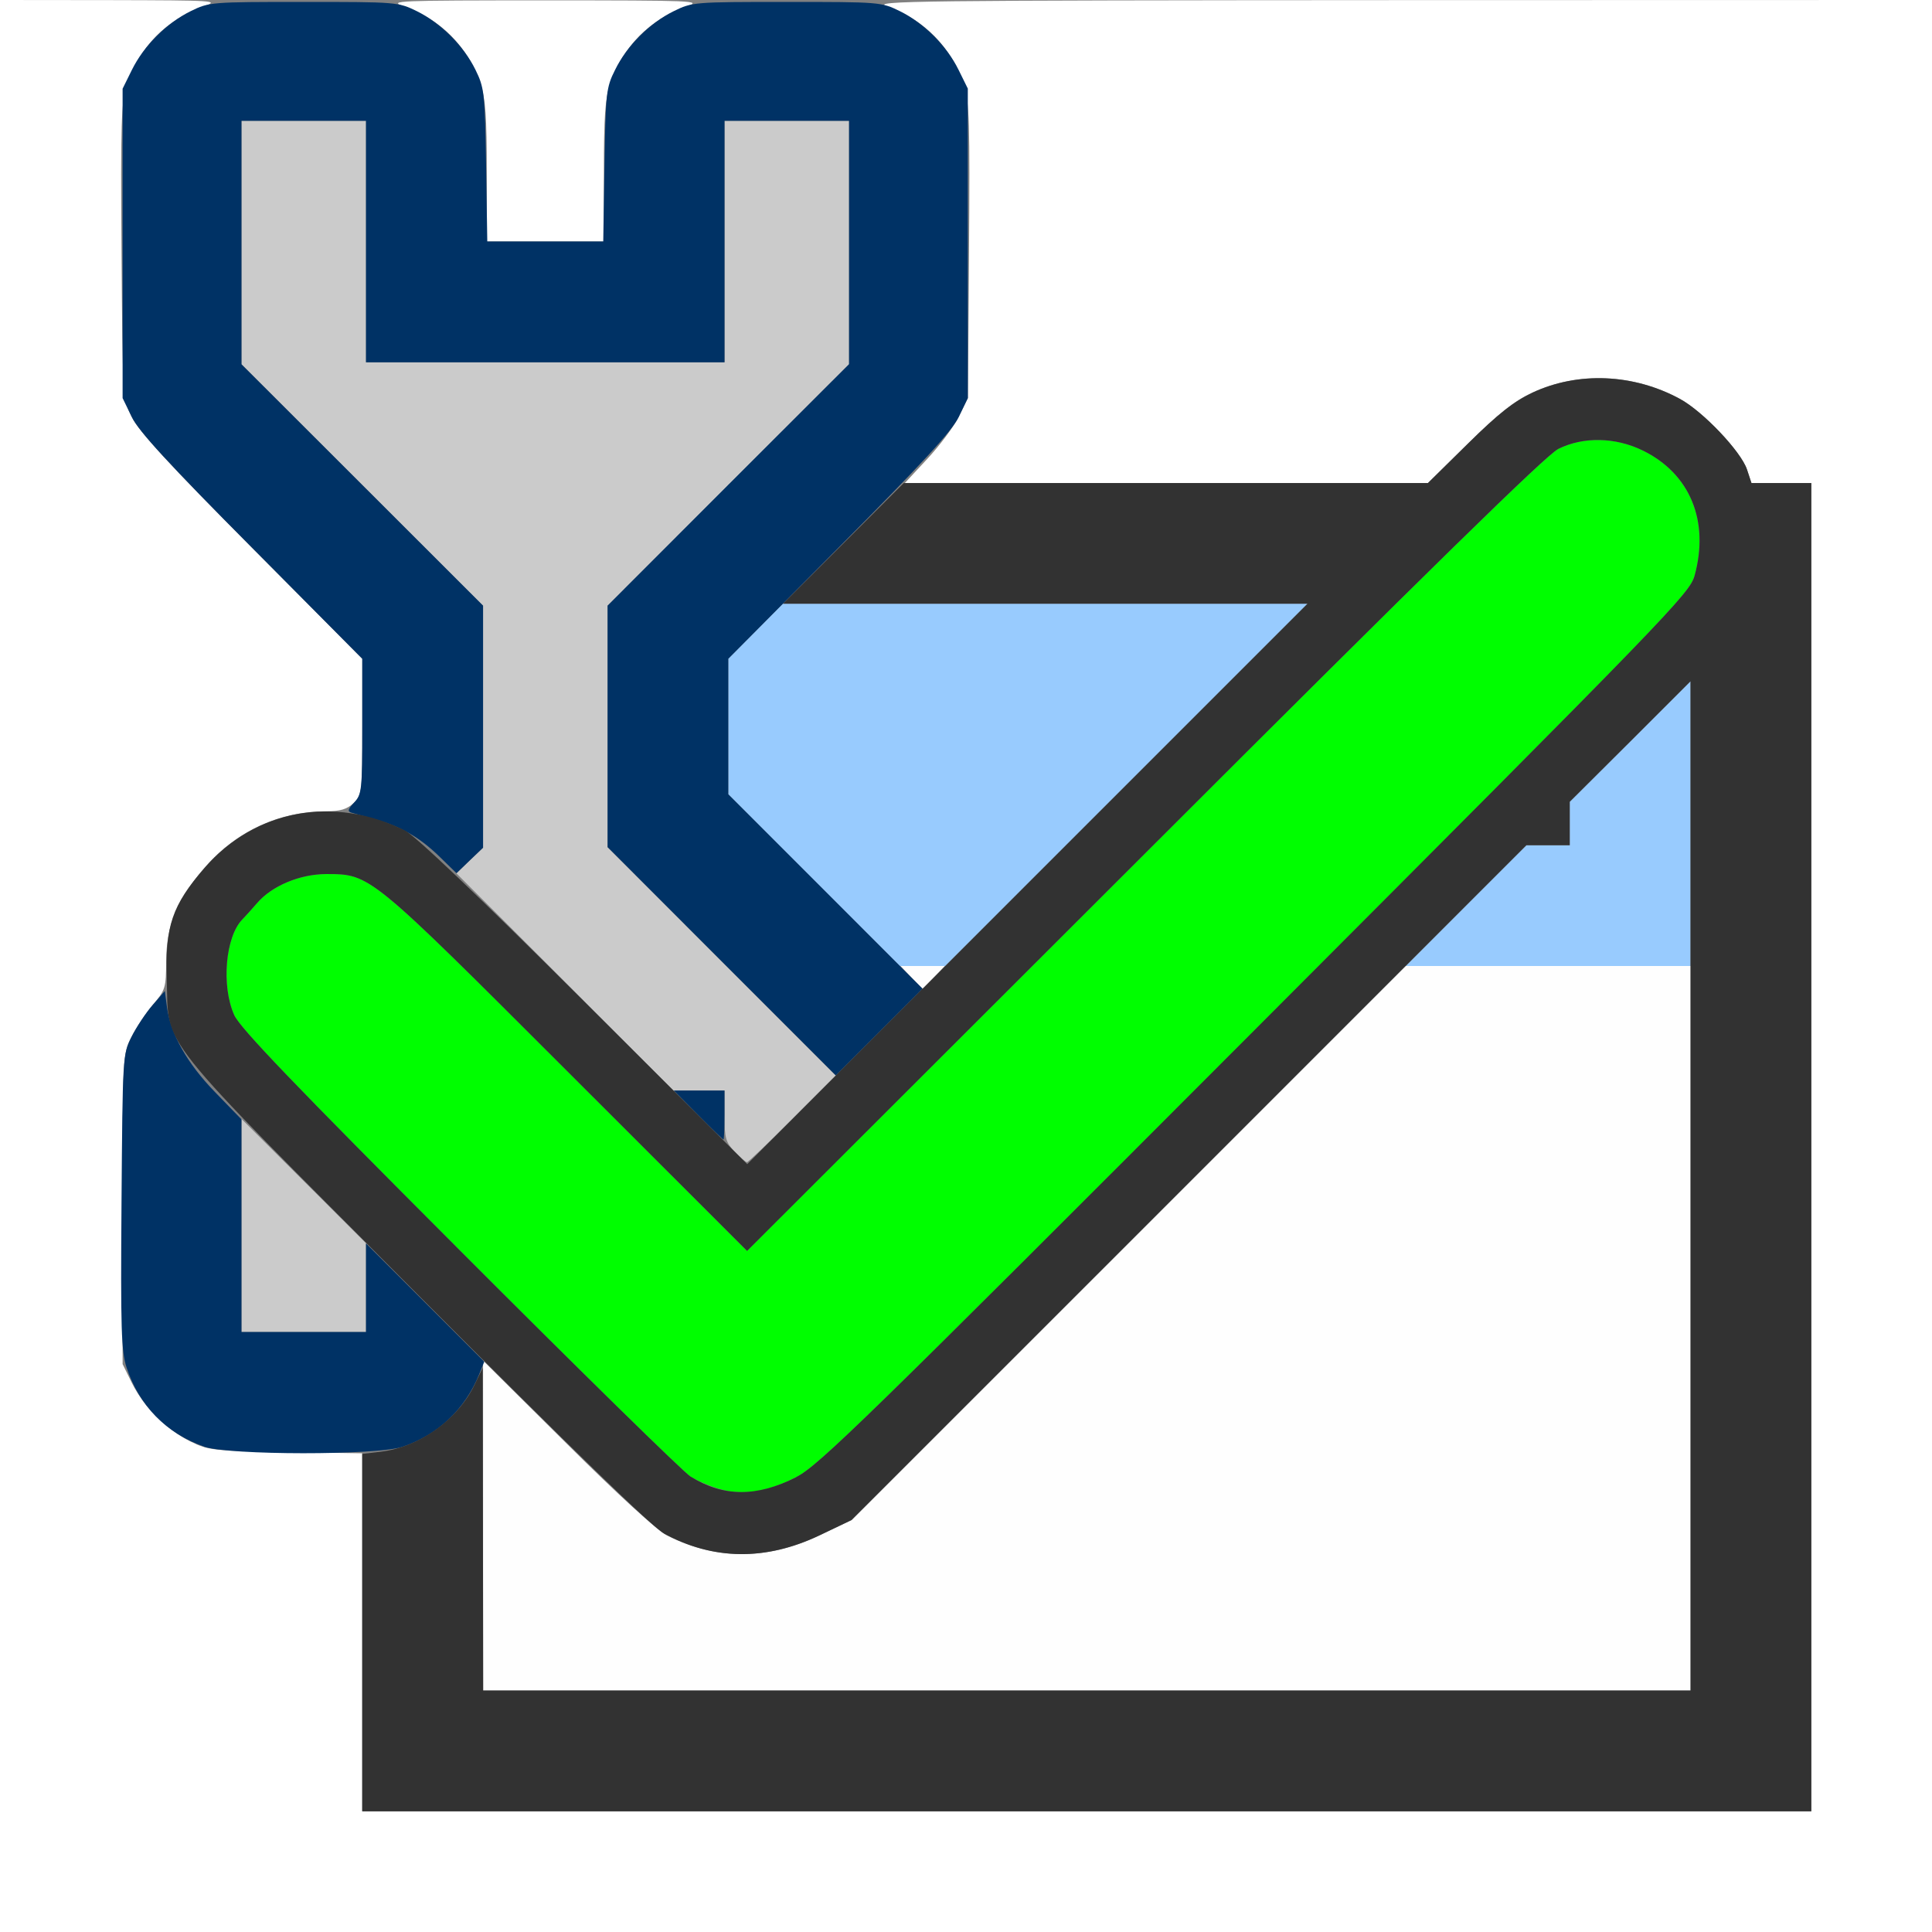 <?xml version="1.0" encoding="UTF-8" standalone="no"?>
<!-- Created with Inkscape (http://www.inkscape.org/) -->

<svg
   xmlns:dc="http://purl.org/dc/elements/1.1/"
   xmlns:cc="http://creativecommons.org/ns#"
   xmlns:rdf="http://www.w3.org/1999/02/22-rdf-syntax-ns#"
   xmlns:svg="http://www.w3.org/2000/svg"
   xmlns="http://www.w3.org/2000/svg"
   xmlns:sodipodi="http://sodipodi.sourceforge.net/DTD/sodipodi-0.dtd"
   xmlns:inkscape="http://www.inkscape.org/namespaces/inkscape"
   version="1.1"
   id="svg2"
   width="16.01"
   height="16.01"
   viewBox="0 0 16.01 16.01"
   sodipodi:docname="SAVE_PREFS.svg"
   inkscape:version="0.92.4 (5da689c313, 2019-01-14)">
  <rect x="0" y="0" width="16.01" height="16.01" fill="#808080" stroke="none"/>
  <defs
     id="defs6" />
  <sodipodi:namedview
     pagecolor="#ffffff"
     bordercolor="#666666"
     borderopacity="1"
     objecttolerance="10"
     gridtolerance="10"
     guidetolerance="10"
     inkscape:pageopacity="0"
     inkscape:pageshadow="2"
     inkscape:window-width="828"
     inkscape:window-height="480"
     id="namedview4"
     showgrid="false"
     inkscape:zoom="14.740397"
     inkscape:cx="8.0052118"
     inkscape:cy="8.0052118"
     inkscape:window-x="0"
     inkscape:window-y="0"
     inkscape:window-maximized="0"
     inkscape:current-layer="svg2" />
  <g
     id="SAVE_PREFS">
    <path
       style="fill:#ffffff;stroke-width:0.031"
       d="M 0,8.005 V 0 L 0.915,0.001 C 1.786,0.003 1.823,0.005 1.689,0.052 1.378,0.161 1.152,0.392 1.049,0.707 1.005,0.842 0.999,1.023 1.007,2.081 c 0.009,1.216 0.009,1.219 0.085,1.375 0.056,0.117 0.308,0.391 0.993,1.08 L 3.002,5.459 V 6.023 c 0,0.549 -0.002,0.566 -0.072,0.632 -0.054,0.051 -0.111,0.068 -0.228,0.068 -0.383,0 -0.736,0.161 -0.995,0.454 C 1.468,7.448 1.378,7.664 1.377,7.969 1.376,8.185 1.37,8.206 1.268,8.324 1.209,8.394 1.128,8.515 1.088,8.595 1.017,8.739 1.016,8.746 1.016,10.022 v 1.282 l 0.077,0.156 c 0.099,0.199 0.286,0.387 0.485,0.485 0.148,0.073 0.19,0.078 0.79,0.088 l 0.633,0.01 v 1.483 1.483 h 6.004 6.004 V 9.506 4.003 H 14.762 14.514 L 14.477,3.891 C 14.428,3.742 14.113,3.41 13.922,3.306 13.537,3.096 13.077,3.077 12.699,3.253 12.545,3.325 12.417,3.427 12.165,3.675 L 11.832,4.003 H 9.665 7.498 L 7.683,3.804 C 7.785,3.695 7.903,3.537 7.945,3.453 l 0.076,-0.154 0.009,-1.218 c 0.008,-1.058 0.003,-1.239 -0.042,-1.374 C 7.886,0.392 7.659,0.161 7.348,0.052 7.219,0.007 7.567,0.003 11.609,0.001 L 16.01,0 v 8.005 8.005 H 8.005 0 Z M 4.034,1.424 c 0,-0.451 -0.011,-0.61 -0.051,-0.727 C 3.878,0.387 3.653,0.16 3.346,0.052 3.214,0.006 3.285,0.003 4.519,0.003 c 1.233,0 1.305,0.003 1.173,0.049 -0.308,0.108 -0.532,0.335 -0.637,0.645 -0.04,0.117 -0.051,0.276 -0.051,0.727 V 2.001 H 4.519 4.034 Z"
       id="path831"
       inkscape:connector-curvature="0" />
    <path
       style="fill:#fefefe;stroke-width:0.031"
       d="m 4.003,12.642 v -1.367 l 0.696,0.691 c 0.422,0.42 0.748,0.718 0.829,0.758 0.41,0.206 0.828,0.205 1.262,-3.38e-4 L 7.057,12.596 9.353,10.301 11.648,8.005 h 1.181 1.181 V 11.007 14.009 H 9.006 4.003 Z M 7.552,8.099 7.462,8.005 h 0.184 0.184 l -0.09,0.094 c -0.049,0.052 -0.092,0.094 -0.094,0.094 -0.002,0 -0.044,-0.042 -0.094,-0.094 z"
       id="path829"
       inkscape:connector-curvature="0" />
    <path
       style="fill:#98cbfe;stroke-width:0.031"
       d="M 6.746,7.294 6.035,6.582 V 6.02 5.458 L 6.261,5.231 6.487,5.003 H 8.661 10.835 L 9.334,6.504 7.833,8.005 H 7.645 7.457 Z m 5.402,0.211 0.5,-0.5 h 0.18 0.18 V 6.824 6.644 L 13.509,6.145 14.009,5.645 V 6.825 8.005 h -1.18 -1.18 z"
       id="path827"
       inkscape:connector-curvature="0" />
    <path
       style="fill:#cbcbcb;stroke-width:0.031"
       d="M 2.001,10.155 V 9.272 l 0.516,0.515 0.516,0.515 v 0.368 0.368 H 2.517 2.001 Z M 6.088,9.544 C 6.014,9.466 6.004,9.431 6.004,9.246 V 9.037 H 5.793 5.581 L 4.682,8.137 3.782,7.237 3.892,7.13 4.003,7.024 V 6.021 5.019 L 3.002,4.018 2.001,3.018 V 2.009 1.001 h 0.516 0.516 V 2.001 3.002 H 4.519 6.004 V 2.001 1.001 h 0.516 0.516 V 2.009 3.018 L 6.035,4.018 5.035,5.019 V 6.019 7.02 L 5.98,7.966 6.926,8.912 6.567,9.272 C 6.37,9.469 6.2,9.631 6.19,9.631 c -0.01,0 -0.056,-0.039 -0.102,-0.088 z"
       id="path825"
       inkscape:connector-curvature="0" />
    <path
       style="fill:#00fe00;stroke-width:0.031"
       d="M 5.971,12.341 C 5.893,12.32 5.78,12.272 5.721,12.235 5.662,12.198 4.801,11.354 3.809,10.36 2.432,8.981 1.989,8.519 1.941,8.412 1.832,8.169 1.868,7.759 2.01,7.617 2.033,7.593 2.087,7.534 2.129,7.485 2.251,7.341 2.486,7.243 2.704,7.243 c 0.365,8.318e-4 0.353,-0.009 1.994,1.63 L 6.191,10.366 9.483,7.078 C 11.844,4.718 12.813,3.77 12.913,3.72 c 0.207,-0.103 0.473,-0.098 0.7,0.013 0.391,0.191 0.553,0.583 0.43,1.036 -0.041,0.149 -0.201,0.315 -3.642,3.763 C 7.157,11.781 6.781,12.148 6.598,12.24 6.356,12.363 6.165,12.394 5.971,12.341 Z"
       id="path823"
       inkscape:connector-curvature="0" />
    <path
       style="fill:#003265;stroke-width:0.031"
       d="M 1.689,11.987 C 1.378,11.878 1.152,11.647 1.049,11.333 1.005,11.197 0.999,11.016 1.007,9.959 1.016,8.756 1.017,8.738 1.089,8.594 1.129,8.514 1.207,8.395 1.264,8.33 L 1.366,8.212 1.383,8.341 c 0.031,0.228 0.167,0.47 0.399,0.709 L 2.001,9.276 v 0.881 0.881 h 0.516 0.516 v -0.367 -0.367 l 0.49,0.49 0.49,0.49 -0.042,0.104 c -0.116,0.288 -0.34,0.501 -0.634,0.601 -0.213,0.072 -1.44,0.071 -1.648,-0.001 z M 5.785,9.24 5.584,9.037 H 5.794 6.004 v 0.203 c 0,0.112 -0.004,0.203 -0.009,0.203 -0.005,0 -0.099,-0.091 -0.21,-0.203 z M 5.98,7.966 5.035,7.02 V 6.019 5.019 L 6.035,4.018 7.036,3.018 V 2.009 1.001 H 6.52 6.004 V 2.001 3.002 H 4.519 3.033 V 2.001 1.001 H 2.517 2.001 v 1.009 1.009 l 1.001,1 1.001,1 v 1.003 1.003 L 3.893,7.13 3.783,7.236 3.635,7.092 C 3.473,6.936 3.314,6.845 3.096,6.786 3.018,6.765 2.935,6.741 2.911,6.734 2.878,6.724 2.883,6.705 2.935,6.65 2.998,6.582 3.002,6.548 3.002,6.019 V 5.459 L 2.085,4.535 C 1.4,3.846 1.148,3.572 1.092,3.455 L 1.016,3.299 V 2.017 0.735 l 0.077,-0.156 C 1.192,0.379 1.38,0.192 1.579,0.093 1.733,0.017 1.748,0.016 2.517,0.016 c 0.769,0 0.784,0.001 0.938,0.077 0.199,0.099 0.387,0.286 0.485,0.485 0.073,0.148 0.078,0.19 0.088,0.79 L 4.038,2.001 H 4.519 4.999 L 5.009,1.368 C 5.019,0.769 5.023,0.726 5.097,0.579 5.195,0.379 5.382,0.192 5.582,0.093 5.736,0.017 5.751,0.016 6.52,0.016 c 0.769,0 0.784,0.001 0.938,0.077 0.199,0.099 0.387,0.286 0.485,0.485 l 0.077,0.156 V 2.017 3.299 L 7.945,3.455 C 7.889,3.572 7.637,3.846 6.952,4.535 L 6.035,5.459 V 6.02 6.582 L 6.84,7.387 7.645,8.193 7.286,8.552 6.926,8.912 Z"
       id="path821"
       inkscape:connector-curvature="0" />
    <path
       style="fill:#323232;stroke-width:0.031"
       d="M 3.002,13.529 V 12.048 L 3.155,12.03 c 0.319,-0.038 0.637,-0.264 0.777,-0.554 l 0.068,-0.141 0.002,1.337 0.002,1.337 H 9.006 14.009 V 9.827 5.645 L 13.509,6.145 13.008,6.644 v 0.18 0.18 H 12.829 12.649 L 9.853,9.8 7.057,12.596 6.789,12.724 C 6.345,12.935 5.91,12.93 5.504,12.709 5.405,12.655 4.74,12.01 3.45,10.716 1.263,8.522 1.4,8.695 1.382,8.115 1.368,7.672 1.425,7.503 1.697,7.19 2.114,6.71 2.765,6.589 3.355,6.882 3.441,6.925 3.951,7.411 4.839,8.297 L 6.192,9.647 8.513,7.325 10.835,5.003 H 8.662 6.489 L 6.989,4.503 7.489,4.003 h 2.172 2.172 l 0.332,-0.327 c 0.252,-0.249 0.381,-0.35 0.534,-0.422 0.378,-0.177 0.838,-0.157 1.223,0.052 0.191,0.104 0.506,0.436 0.555,0.585 l 0.037,0.112 h 0.248 0.248 V 9.506 15.01 H 9.006 3.002 Z M 6.598,12.24 C 6.781,12.148 7.157,11.781 10.401,8.531 13.842,5.083 14.002,4.918 14.043,4.769 14.167,4.316 14.004,3.924 13.613,3.733 13.386,3.622 13.12,3.617 12.913,3.72 12.813,3.77 11.844,4.718 9.483,7.078 L 6.191,10.366 4.698,8.874 C 3.057,7.234 3.07,7.244 2.704,7.243 2.486,7.243 2.251,7.341 2.129,7.485 2.087,7.534 2.033,7.593 2.01,7.617 1.868,7.759 1.832,8.169 1.941,8.412 c 0.048,0.107 0.491,0.569 1.868,1.948 0.992,0.994 1.853,1.838 1.912,1.875 0.272,0.17 0.549,0.172 0.877,0.006 z"
       id="path819"
       inkscape:connector-curvature="0" />
  </g>
</svg>
